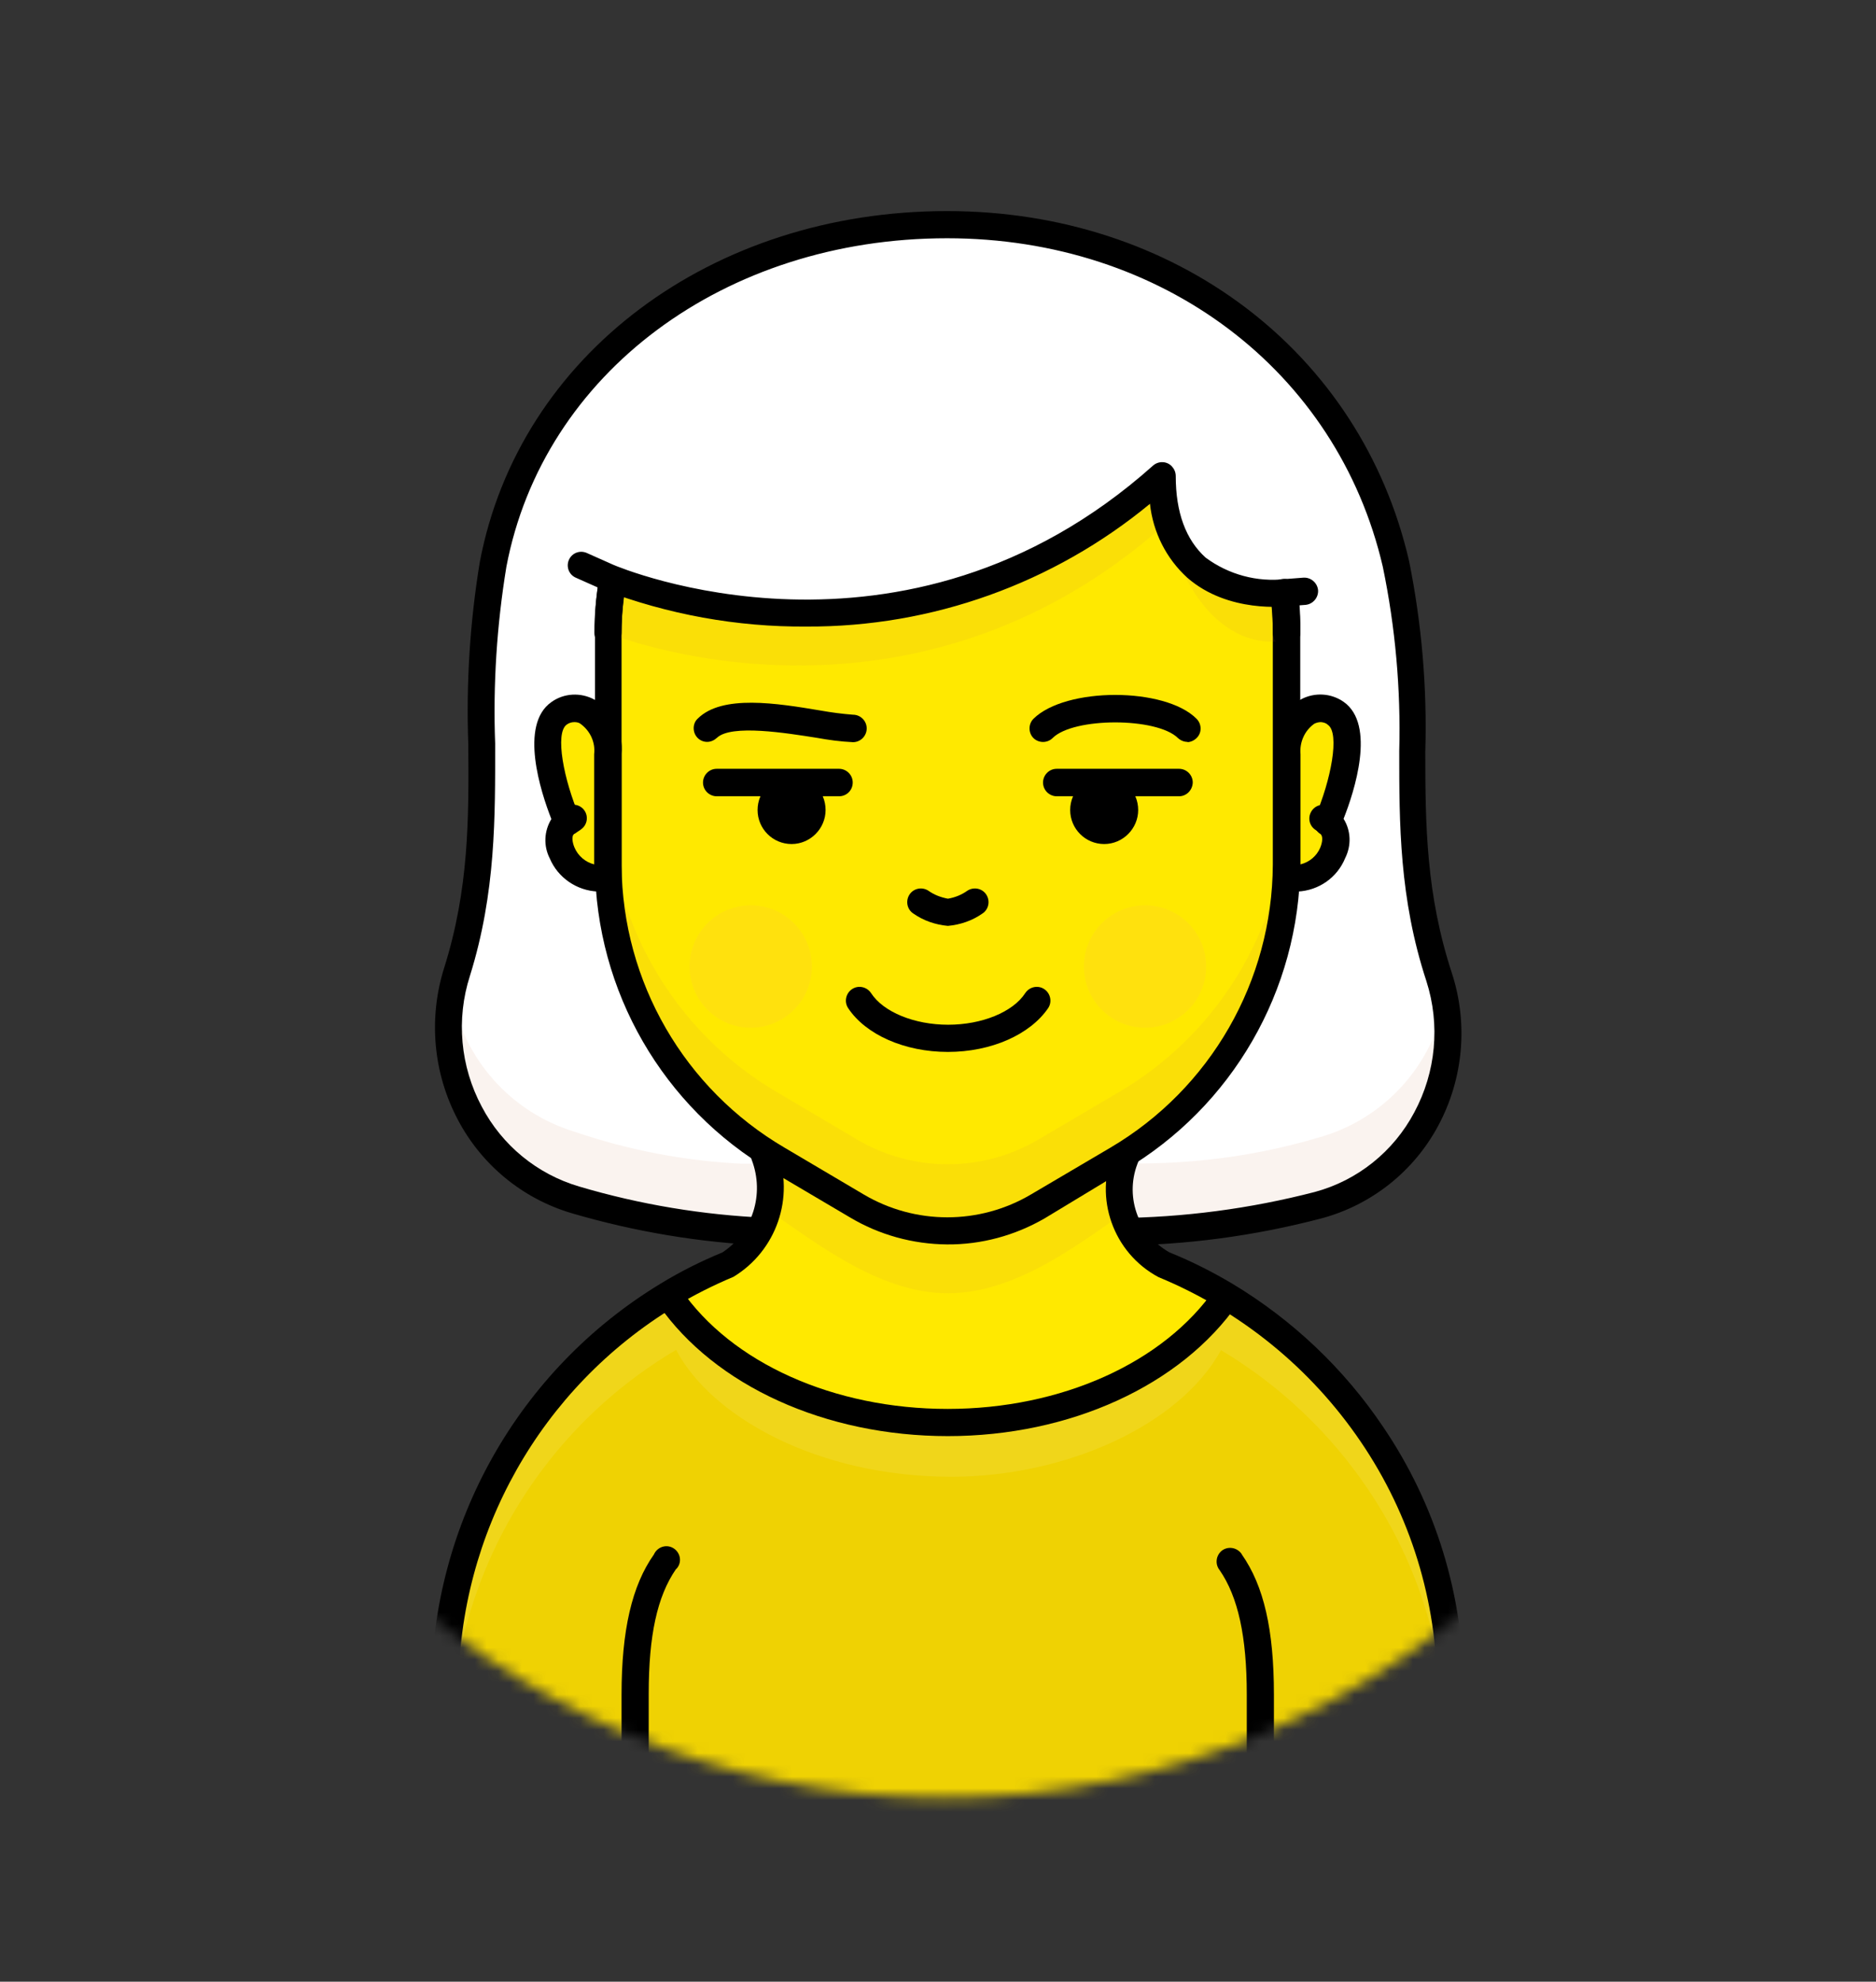 <svg width="160" height="169" viewBox="0 0 160 169" fill="none" xmlns="http://www.w3.org/2000/svg">
<rect x="0" y="0" width="160" height="169" fill="#333333" stroke="none"/>
<g clip-path="url(#clip0)">
<mask id="mask0" mask-type="alpha" maskUnits="userSpaceOnUse" x="10" y="-25" width="141" height="179">
<path d="M80.548 153.306C119.063 153.306 150.286 122.089 150.286 83.581C150.286 45.073 116.345 -24.4 77.829 -24.4C39.314 -24.4 10.81 45.073 10.81 83.581C10.81 122.089 42.032 153.306 80.548 153.306Z" fill="white"/>
</mask>
<g mask="url(#mask0)">
<path d="M97.377 105.047C102.475 105.024 107.55 104.274 112.438 102.846C120.53 100.551 125.231 92.097 122.939 83.994C122.869 83.783 122.822 83.572 122.752 83.385C118.659 70.762 121.933 60.575 119.08 48.187C115.245 31.63 100.558 19.171 80.772 19.171C60.987 19.171 45.294 31.068 42.067 48.117C39.751 60.435 42.885 70.481 39.003 82.846C36.383 90.926 40.78 99.591 48.849 102.214C48.919 102.237 49.013 102.26 49.083 102.284C53.666 103.853 58.438 104.79 63.279 105.024H97.377V105.047Z" fill="white"/>
<g opacity="0.3">
<path opacity="0.3" d="M112.438 97.014C107.55 98.466 102.475 99.192 97.377 99.216L63.255 99.239C58.414 99.005 53.643 98.092 49.036 96.523C43.61 94.883 39.541 90.34 38.512 84.743C37.015 92.424 41.575 99.989 49.036 102.284C53.62 103.853 58.414 104.79 63.255 105.024H97.377C102.475 105 107.55 104.251 112.438 102.822C120.039 100.668 124.74 93.033 123.22 85.282C122.167 90.949 117.957 95.492 112.438 97.014Z" fill="#CC7E54"/>
</g>
<g opacity="0.3">
<path opacity="0.3" d="M120.367 65.353H120.437C120.437 59.779 120.437 54.205 119.057 48.117C115.245 31.63 100.558 19.171 80.773 19.171C60.987 19.171 45.295 31.068 42.067 48.117C41.202 53.573 40.875 59.1 41.108 64.603C41.108 61.02 41.436 57.437 42.067 53.901C45.295 36.852 61.011 24.955 80.773 24.955C100.535 24.955 115.245 37.367 119.104 53.877C119.899 57.671 120.344 61.512 120.367 65.353Z" fill="white"/>
</g>
<path d="M65.384 106.218C59.748 105.984 54.158 105.047 48.732 103.455C44.569 102.213 41.085 99.356 39.05 95.492C36.945 91.511 36.524 86.851 37.881 82.542C40.009 75.774 39.986 69.779 39.939 63.456C39.752 58.257 40.079 53.058 40.921 47.929C44.266 30.295 60.66 18 80.773 18C100.231 18 116.064 29.99 120.18 47.859C121.256 53.198 121.723 58.655 121.56 64.111C121.56 70.364 121.63 76.289 123.828 82.987C125.231 87.296 124.81 92.003 122.659 96.007C120.577 99.895 116.976 102.752 112.719 103.9C107.013 105.398 101.119 106.195 95.226 106.218C94.594 106.218 94.056 105.703 94.056 105.047C94.056 104.415 94.571 103.876 95.226 103.876C100.932 103.829 106.615 103.08 112.135 101.651C115.783 100.668 118.847 98.209 120.624 94.86C122.472 91.418 122.846 87.389 121.653 83.666C119.338 76.617 119.338 70.247 119.338 64.064C119.478 58.795 119.01 53.503 117.935 48.327C114.052 31.606 99.132 20.318 80.773 20.318C61.782 20.318 46.324 31.84 43.19 48.327C42.371 53.315 42.044 58.374 42.231 63.409C42.231 69.638 42.301 76.102 40.079 83.221C38.886 86.921 39.261 90.949 41.085 94.368C42.816 97.67 45.809 100.129 49.387 101.183C54.602 102.729 59.982 103.619 65.407 103.853C66.039 103.853 66.577 104.368 66.577 105.024C66.577 105.703 66.062 106.218 65.384 106.218Z" fill="black"/>
<path d="M104.393 110.504C102.756 114.907 93.471 121.3 80.912 121.3C68.353 121.3 59.654 115.492 57.478 110.574V110.504C59.162 109.497 60.916 108.63 62.741 107.881C65.032 106.804 66.506 104.509 66.553 101.979C66.553 100.996 66.342 100.036 65.968 99.146C75.229 104.532 86.666 104.532 95.903 99.146C94.407 102.448 95.833 106.359 99.131 107.881C100.955 108.63 102.709 109.497 104.393 110.504Z" fill="#FFE900"/>
<g opacity="0.3">
<path opacity="0.3" d="M80.842 110.293C86.385 110.293 91.506 106.476 95.693 103.548C94.968 102.026 94.968 100.27 95.693 98.771H65.968C66.716 100.27 66.74 102.026 66.038 103.572C70.224 106.476 75.346 110.293 80.842 110.293Z" fill="#CC7E54"/>
</g>
<path d="M107.901 159.613H38.465V144.109C38.488 130.269 45.808 117.482 57.712 110.457C60.636 116.148 69.687 121.3 81.146 121.3C90.828 121.3 100.604 116.944 104.136 110.504C109.117 113.478 113.397 117.506 116.648 122.33C120.998 128.747 123.336 136.334 123.313 144.086V159.589H107.901V159.613Z" fill="#EFD203"/>
<g opacity="0.3">
<path opacity="0.3" d="M116.648 122.33C113.397 117.506 109.117 113.478 104.136 110.504C100.557 116.944 90.828 121.3 81.146 121.3C69.686 121.3 60.636 116.148 57.666 110.48C45.761 117.506 38.441 130.292 38.418 144.133V148.77C38.441 134.929 45.761 122.143 57.666 115.117C60.636 120.784 69.686 125.937 81.146 125.937C90.828 125.937 100.604 121.581 104.136 115.141C109.117 118.115 113.397 122.143 116.648 126.967C120.998 133.384 123.336 140.971 123.313 148.723V144.086C123.336 136.334 120.998 128.77 116.648 122.33Z" fill="white"/>
</g>
<path d="M37.951 160.76C37.319 160.76 36.781 160.245 36.781 159.589V144.086C36.828 129.918 44.242 116.803 56.333 109.473C58.017 108.443 59.794 107.553 61.618 106.804C64.191 105.094 65.22 101.839 64.121 98.935C63.887 98.35 64.168 97.67 64.775 97.436C65.36 97.202 66.038 97.483 66.272 98.092C67.793 102.12 66.225 106.663 62.554 108.888C60.823 109.614 59.139 110.457 57.526 111.441C46.113 118.372 39.143 130.738 39.097 144.11V159.613C39.12 160.245 38.605 160.76 37.951 160.76Z" fill="black"/>
<path d="M123.734 160.76C123.103 160.76 122.565 160.245 122.565 159.589V144.086C122.565 136.545 120.296 129.192 116.063 122.962C111.807 116.686 105.82 111.815 98.803 108.911C94.945 106.85 93.284 102.167 94.968 98.139C95.178 97.53 95.833 97.202 96.441 97.413C97.049 97.624 97.377 98.279 97.166 98.888C97.166 98.912 97.143 98.958 97.12 98.982C95.857 101.862 96.979 105.235 99.739 106.804C101.61 107.553 103.411 108.466 105.141 109.497C110.24 112.565 114.636 116.733 117.957 121.674C122.448 128.278 124.833 136.077 124.833 144.086V159.613C124.88 160.245 124.365 160.76 123.734 160.76Z" fill="black"/>
<path d="M54.181 160.76C53.549 160.76 53.011 160.245 53.011 159.589V144.508C53.011 139.028 53.9 135.21 55.771 132.564C56.028 131.979 56.706 131.698 57.291 131.955C57.876 132.213 58.156 132.892 57.899 133.477C57.829 133.618 57.759 133.735 57.642 133.829C56.051 136.147 55.327 139.473 55.327 144.437V159.519C55.35 160.151 54.859 160.69 54.204 160.737C54.204 160.76 54.204 160.76 54.181 160.76Z" fill="black"/>
<path d="M107.504 160.76C106.873 160.76 106.335 160.245 106.335 159.589V144.508C106.335 139.543 105.586 136.171 104.019 133.899C103.622 133.407 103.692 132.681 104.183 132.26C104.674 131.861 105.399 131.932 105.82 132.424C105.867 132.47 105.89 132.517 105.914 132.564C107.785 135.234 108.65 138.981 108.65 144.508V159.589C108.673 160.245 108.136 160.76 107.504 160.76Z" fill="black"/>
<path d="M80.843 122.471C70.412 122.471 60.987 118.185 56.169 111.277C55.795 110.761 55.935 110.035 56.45 109.661C56.965 109.286 57.69 109.426 58.064 109.942C62.39 116.241 71.137 120.152 80.819 120.152C90.502 120.152 99.272 116.218 103.645 109.871C104.043 109.356 104.768 109.263 105.282 109.661C105.75 110.035 105.867 110.691 105.563 111.183C100.722 118.138 91.273 122.471 80.843 122.471Z" fill="black"/>
<path d="M51.866 53.995C51.866 21.489 109.725 21.489 109.725 53.995V73.737C109.702 84.111 104.183 93.666 95.249 98.888L88.49 102.869C83.719 105.68 77.825 105.68 73.054 102.869L66.319 98.888C57.408 93.666 51.913 84.134 51.866 73.783V53.995Z" fill="#FFE900"/>
<g opacity="0.3">
<path opacity="0.3" d="M109.819 68.069C109.772 78.42 104.276 87.998 95.319 93.197L88.56 97.178C83.789 99.989 77.872 99.989 73.101 97.178L66.366 93.197C57.432 87.998 51.913 78.42 51.866 68.069V73.76C51.913 84.111 57.432 93.666 66.389 98.888L73.125 102.869C77.895 105.679 83.812 105.679 88.583 102.869L95.342 98.888C104.299 93.666 109.795 84.088 109.819 73.713V68.069Z" fill="#CC7E54"/>
</g>
<path d="M80.772 106.124C77.849 106.101 74.972 105.305 72.47 103.806L65.805 99.872C56.543 94.439 50.813 84.532 50.743 73.783V53.971C50.58 46.407 54.134 39.217 60.238 34.768C66.272 30.506 73.499 28.281 80.866 28.445C88.233 28.304 95.436 30.506 101.446 34.768C107.55 39.241 111.082 46.407 110.895 53.971V73.713C110.825 84.462 105.095 94.392 95.833 99.825L89.098 103.9C86.549 105.375 83.672 106.148 80.772 106.124ZM53.012 53.995V73.807C53.082 83.736 58.367 92.87 66.927 97.881L73.662 101.862C78.059 104.462 83.532 104.462 87.929 101.862L94.688 97.881C103.247 92.846 108.509 83.666 108.556 73.736V53.995C108.696 47.156 105.492 40.669 99.973 36.641C94.383 32.707 87.671 30.646 80.842 30.787C67.465 30.763 53.012 38.046 53.012 53.995Z" fill="black"/>
<path d="M51.866 74.767V64.322C51.866 60.833 49.27 59.685 47.703 60.833C45.154 62.612 48.404 70.13 48.404 70.13C46.51 71.348 48.638 75.61 51.866 74.767Z" fill="#FFE900"/>
<path d="M51.001 76.031C49.2 75.961 47.587 74.861 46.885 73.198C46.347 72.144 46.394 70.879 47.025 69.849C46.113 67.531 44.266 61.816 47.025 59.873C48.101 59.1 49.528 59.029 50.697 59.662C52.287 60.645 53.176 62.449 53.012 64.299V74.743C53.036 75.282 52.661 75.774 52.147 75.914C51.773 76.008 51.398 76.055 51.001 76.031ZM48.99 61.582C48.756 61.582 48.522 61.652 48.335 61.793C47.306 62.519 48.078 66.523 49.434 69.662C49.668 70.177 49.481 70.786 48.99 71.09C48.732 71.254 48.803 71.816 48.99 72.261C49.294 72.987 49.925 73.526 50.673 73.713V64.322C50.791 63.315 50.346 62.331 49.504 61.723C49.387 61.629 49.2 61.582 48.99 61.582Z" fill="black"/>
<path d="M48.381 71.277C47.75 71.277 47.212 70.762 47.235 70.106C47.235 69.708 47.446 69.357 47.773 69.123L48.217 68.842C48.732 68.467 49.457 68.584 49.831 69.1C50.205 69.615 50.088 70.341 49.574 70.715C49.55 70.739 49.504 70.762 49.48 70.786L49.059 71.067C48.825 71.207 48.615 71.277 48.381 71.277Z" fill="black"/>
<path d="M109.819 74.767V64.322C109.819 60.833 112.392 59.685 113.982 60.833C116.531 62.612 113.281 70.13 113.281 70.13C115.198 71.348 113.047 75.61 109.819 74.767Z" fill="#FFE900"/>
<path d="M110.684 76.031C110.287 76.031 109.913 75.985 109.515 75.891C109 75.751 108.626 75.282 108.65 74.72V64.275C108.486 62.425 109.375 60.622 110.965 59.638C112.111 59.029 113.514 59.1 114.59 59.849C117.373 61.793 115.502 67.531 114.59 69.826C115.221 70.832 115.268 72.097 114.73 73.174C114.052 74.837 112.485 75.938 110.684 76.031ZM112.672 61.582C112.462 61.582 112.275 61.629 112.088 61.723C111.269 62.308 110.825 63.292 110.918 64.322V73.713C111.667 73.526 112.298 73.01 112.602 72.284C112.789 71.84 112.859 71.278 112.602 71.114C112.111 70.809 111.947 70.2 112.158 69.685C113.514 66.547 114.286 62.542 113.257 61.816C113.117 61.676 112.906 61.606 112.672 61.582Z" fill="black"/>
<path d="M113.304 71.277C113.093 71.277 112.86 71.207 112.672 71.09L112.252 70.809C111.69 70.481 111.503 69.779 111.831 69.216C112.158 68.654 112.86 68.467 113.421 68.795C113.468 68.818 113.491 68.842 113.514 68.865L113.959 69.146C114.497 69.498 114.66 70.224 114.31 70.762C114.076 71.09 113.702 71.277 113.304 71.277Z" fill="black"/>
<g opacity="0.3">
<path opacity="0.3" d="M64.027 87.647C66.908 87.647 69.243 85.309 69.243 82.425C69.243 79.54 66.908 77.202 64.027 77.202C61.147 77.202 58.812 79.54 58.812 82.425C58.812 85.309 61.147 87.647 64.027 87.647Z" fill="#FF9797"/>
</g>
<g opacity="0.3">
<path opacity="0.3" d="M97.658 87.647C100.538 87.647 102.873 85.309 102.873 82.425C102.873 79.54 100.538 77.202 97.658 77.202C94.777 77.202 92.442 79.54 92.442 82.425C92.442 85.309 94.777 87.647 97.658 87.647Z" fill="#FF9797"/>
</g>
<path d="M80.843 78.959C79.79 78.865 78.761 78.514 77.896 77.905C77.358 77.554 77.218 76.828 77.568 76.289C77.919 75.75 78.644 75.61 79.182 75.961C79.673 76.312 80.234 76.523 80.843 76.64C81.427 76.547 82.012 76.312 82.503 75.961C83.041 75.61 83.766 75.75 84.117 76.289C84.468 76.828 84.327 77.554 83.789 77.905C82.924 78.514 81.895 78.865 80.843 78.959Z" fill="black"/>
<path d="M60.308 63.268C59.677 63.268 59.162 62.753 59.162 62.097C59.162 61.793 59.279 61.488 59.513 61.278C61.594 59.217 66.248 59.966 70.014 60.599C70.926 60.762 71.838 60.88 72.75 60.95C73.381 60.95 73.919 61.465 73.919 62.121C73.919 62.753 73.405 63.292 72.75 63.292C71.698 63.245 70.668 63.104 69.639 62.917C67.09 62.519 62.389 61.746 61.15 62.917C60.916 63.128 60.636 63.268 60.308 63.268Z" fill="black"/>
<path d="M101.282 63.268C100.978 63.268 100.698 63.151 100.464 62.94C98.663 61.161 91.553 61.161 89.776 62.94C89.332 63.385 88.583 63.385 88.139 62.94C87.695 62.495 87.695 61.746 88.139 61.301C90.875 58.584 99.365 58.584 102.054 61.301C102.499 61.746 102.522 62.495 102.054 62.94C101.844 63.151 101.54 63.292 101.236 63.292H101.282V63.268Z" fill="black"/>
<path d="M100.558 67.905H90.127C89.496 67.905 88.958 67.39 88.958 66.734C88.958 66.102 89.472 65.563 90.127 65.563H100.558C101.189 65.563 101.727 66.078 101.727 66.734C101.704 67.39 101.189 67.905 100.558 67.905Z" fill="black"/>
<path d="M71.558 67.905H61.127C60.495 67.905 59.958 67.39 59.958 66.734C59.958 66.102 60.472 65.563 61.127 65.563H71.558C72.189 65.563 72.727 66.078 72.727 66.734C72.727 67.39 72.212 67.905 71.558 67.905Z" fill="black"/>
<path d="M67.512 70.809C68.468 70.809 69.243 70.033 69.243 69.076C69.243 68.119 68.468 67.343 67.512 67.343C66.557 67.343 65.782 68.119 65.782 69.076C65.782 70.033 66.557 70.809 67.512 70.809Z" fill="black"/>
<path d="M67.512 71.98C65.922 71.98 64.612 70.692 64.612 69.076C64.612 67.484 65.899 66.172 67.512 66.172C69.126 66.172 70.412 67.46 70.412 69.076C70.412 70.669 69.103 71.98 67.512 71.98ZM67.512 68.491C67.185 68.491 66.928 68.748 66.928 69.076C66.928 69.404 67.185 69.662 67.512 69.662C67.84 69.662 68.097 69.404 68.097 69.076C68.097 68.748 67.84 68.491 67.512 68.491Z" fill="black"/>
<path d="M94.173 70.809C95.129 70.809 95.904 70.033 95.904 69.076C95.904 68.119 95.129 67.343 94.173 67.343C93.217 67.343 92.442 68.119 92.442 69.076C92.442 70.033 93.217 70.809 94.173 70.809Z" fill="black"/>
<path d="M94.173 71.98C92.583 71.98 91.273 70.692 91.273 69.076C91.273 67.484 92.559 66.172 94.173 66.172C95.763 66.172 97.073 67.46 97.073 69.076C97.073 70.669 95.763 71.98 94.173 71.98ZM94.173 68.491C93.846 68.491 93.588 68.748 93.588 69.076C93.588 69.404 93.846 69.662 94.173 69.662C94.5 69.662 94.758 69.404 94.758 69.076C94.758 68.748 94.5 68.491 94.173 68.491Z" fill="black"/>
<path d="M80.842 89.708C77.147 89.708 73.826 88.233 72.329 85.961C71.979 85.422 72.142 84.696 72.68 84.345C73.218 83.994 73.943 84.158 74.294 84.696C75.346 86.312 77.989 87.389 80.866 87.389C83.742 87.389 86.385 86.312 87.438 84.696C87.788 84.158 88.513 83.994 89.051 84.345C89.589 84.696 89.753 85.422 89.402 85.961C87.858 88.233 84.537 89.708 80.842 89.708Z" fill="black"/>
<g opacity="0.3">
<path opacity="0.3" d="M51.866 53.995C51.866 53.995 77.217 64.439 99.388 44.697C102.733 56.781 109.819 54.58 109.819 54.556V50.294C109.819 50.294 102.499 53.339 99.154 41.208C77.358 59.779 51.866 49.334 51.866 49.334V53.995Z" fill="#CC7E54"/>
</g>
<path d="M51.866 49.217C51.866 49.217 76.936 60.318 99.084 40.529C99.131 51.91 109.819 50.482 109.819 50.482L112.461 50.294C109.819 21.044 55.257 20.295 49.55 48.163L51.866 49.217Z" fill="white"/>
<path d="M68.798 53.432C62.858 53.479 56.964 52.402 51.422 50.294L49.106 49.264C48.522 49.006 48.264 48.327 48.522 47.742C48.779 47.156 49.457 46.899 50.042 47.156L52.357 48.187C52.591 48.28 77.03 58.725 98.336 39.709C98.804 39.288 99.552 39.311 99.973 39.803C100.16 40.014 100.277 40.295 100.277 40.599C100.277 43.714 101.142 46.032 102.826 47.554C104.791 49.006 107.223 49.662 109.632 49.381L111.152 49.264C111.783 49.217 112.345 49.685 112.415 50.318C112.462 50.95 111.994 51.512 111.362 51.582L109.842 51.7C109.702 51.7 104.767 52.332 101.259 49.264C99.459 47.625 98.336 45.377 98.079 42.964C89.846 49.756 79.486 53.479 68.798 53.432Z" fill="black"/>
<path d="M109.725 55.142C109.094 55.142 108.556 54.627 108.556 53.971C108.556 52.87 108.486 51.77 108.345 50.692C108.252 50.06 108.696 49.451 109.351 49.381C109.983 49.287 110.591 49.732 110.661 50.388C110.824 51.582 110.895 52.777 110.895 53.995C110.895 54.627 110.357 55.142 109.725 55.142Z" fill="black"/>
<path d="M51.866 55.142C51.234 55.142 50.696 54.627 50.696 53.971C50.696 52.425 50.837 50.856 51.094 49.334C51.211 48.702 51.819 48.257 52.45 48.374C53.082 48.491 53.526 49.1 53.409 49.732C53.152 51.137 53.012 52.542 53.012 53.948C53.012 54.627 52.497 55.142 51.866 55.142Z" fill="black"/>
</g>
</g>
<defs>
<clipPath id="clip0">
<rect width="159.404" height="167.262" fill="white" transform="translate(0 0.98)"/>
</clipPath>
</defs>
</svg>
